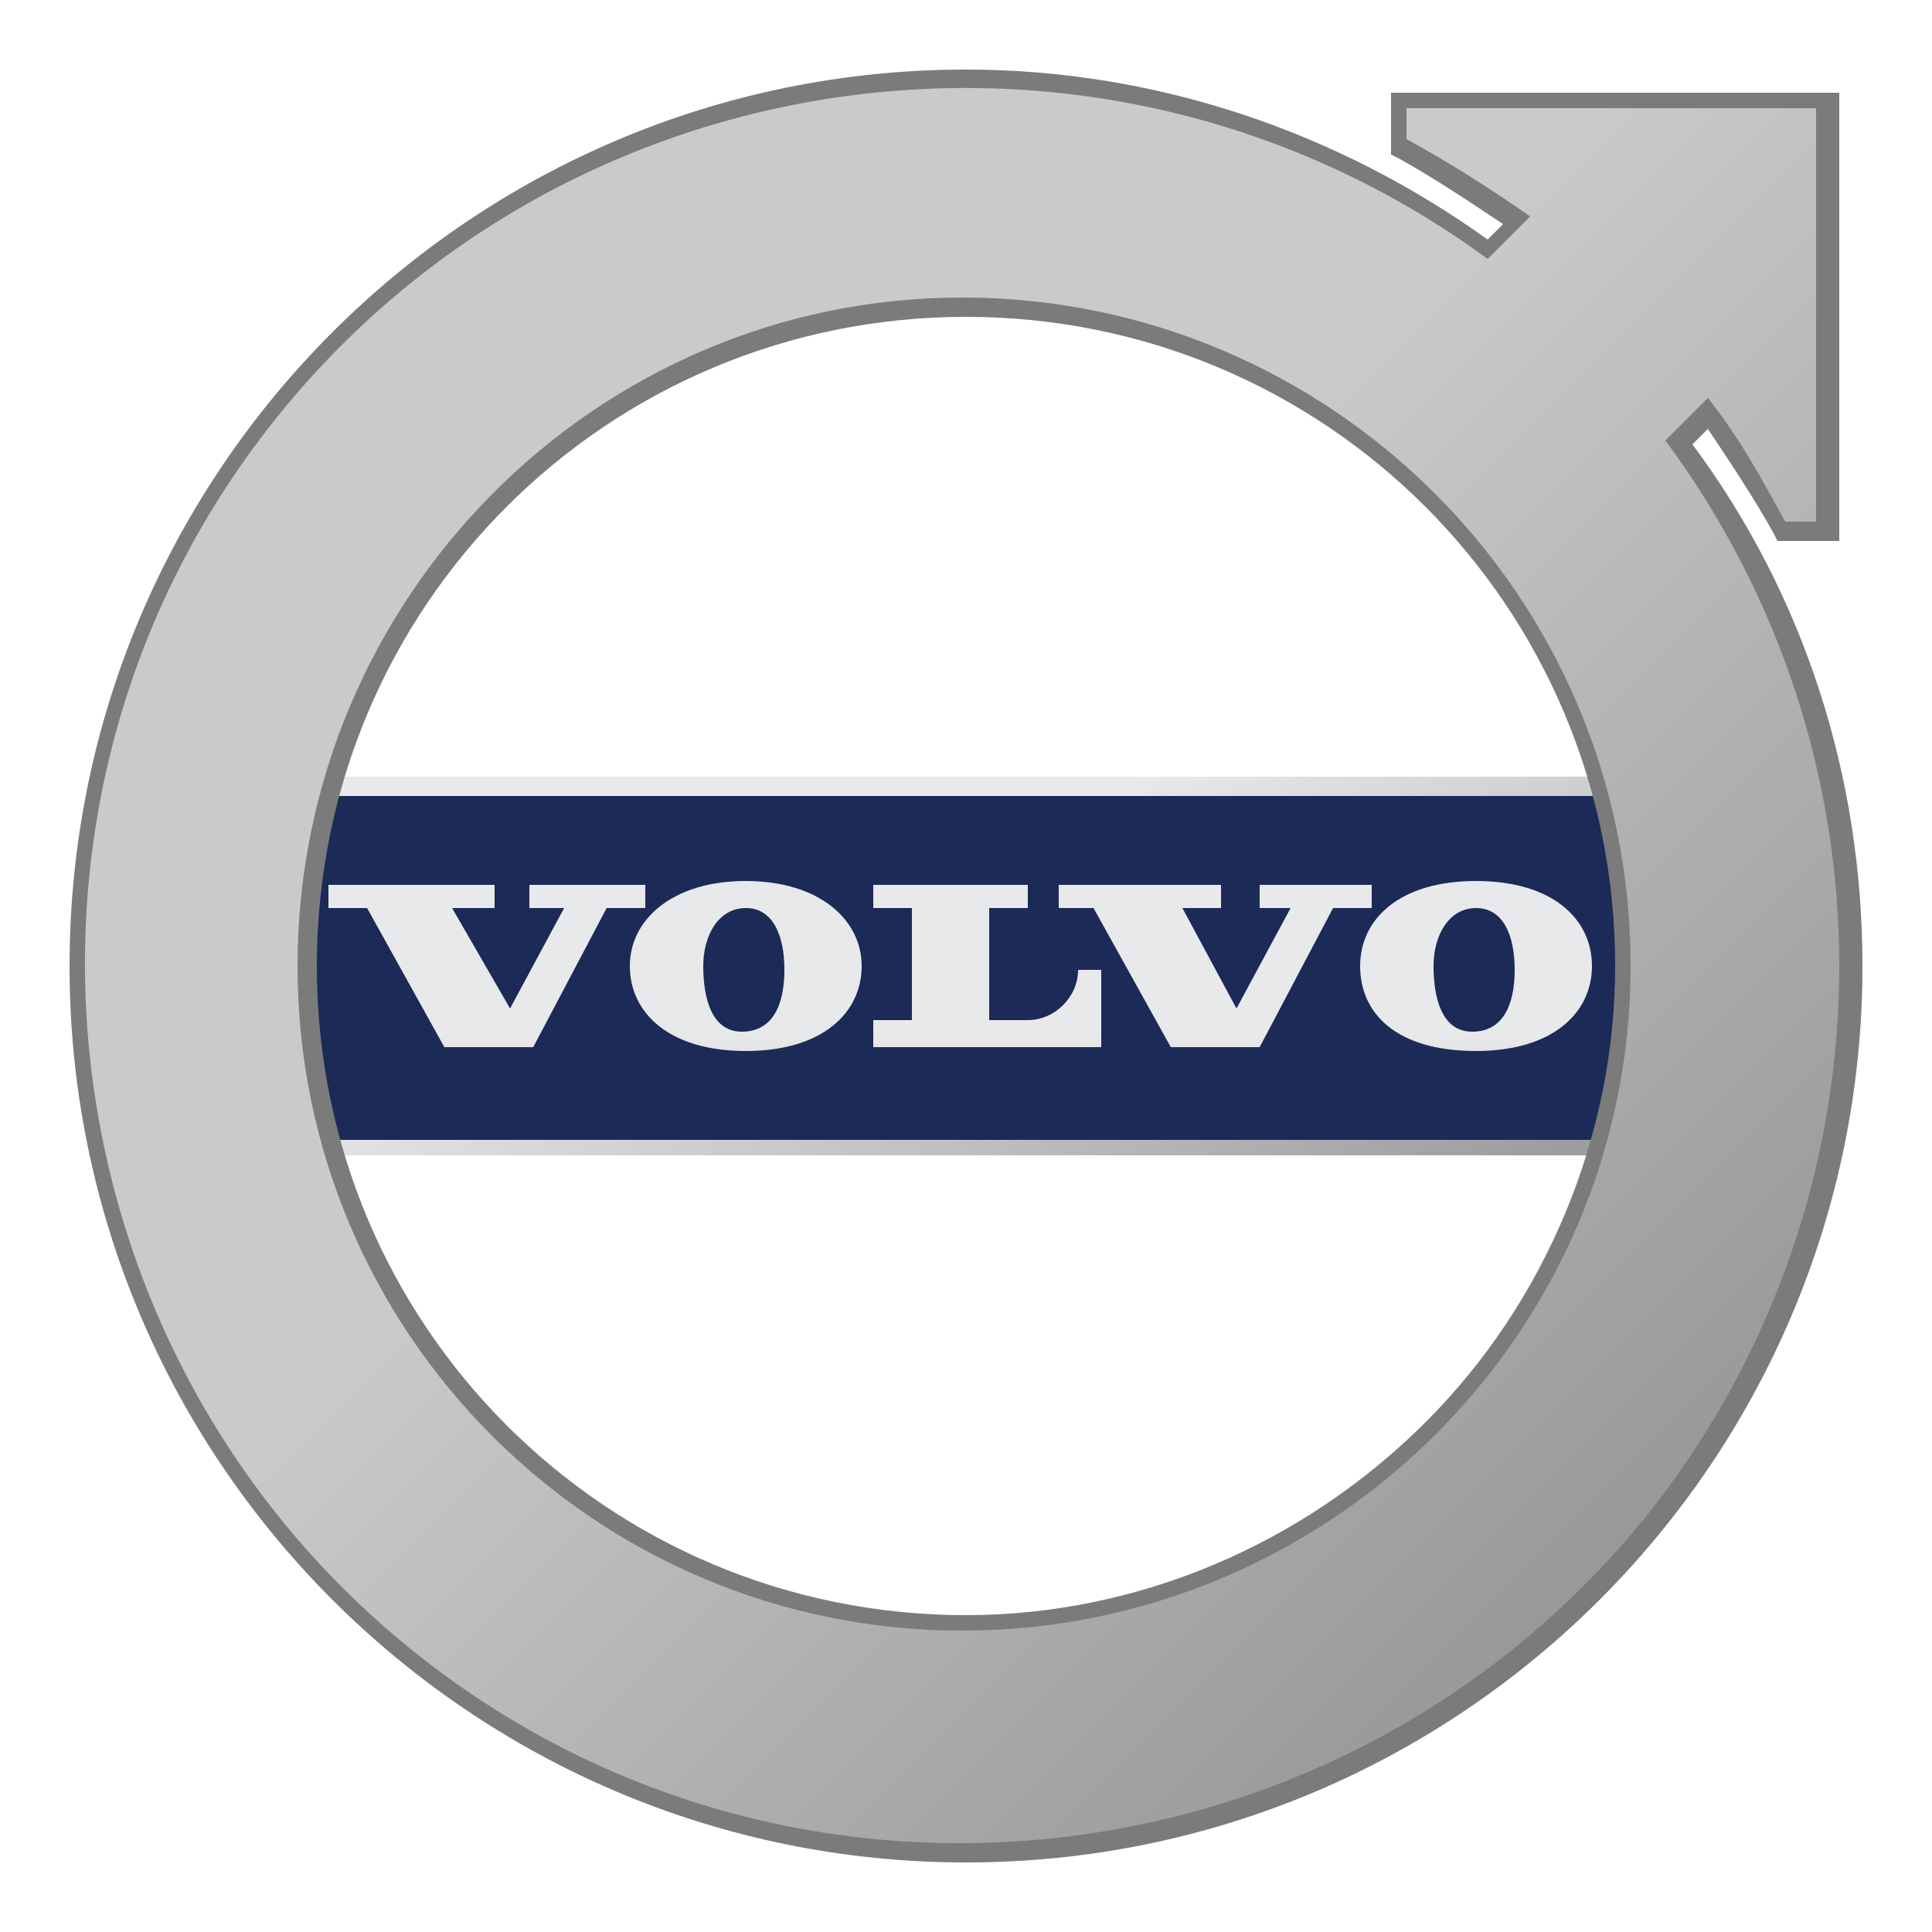 <?xml version="1.0" encoding="utf-8"?>
<!-- Generator: Adobe Illustrator 22.1.0, SVG Export Plug-In . SVG Version: 6.00 Build 0)  -->
<svg version="1.1" id="Layer_1" xmlns="http://www.w3.org/2000/svg" xmlns:xlink="http://www.w3.org/1999/xlink" x="0px" y="0px"
	 viewBox="0 0 50 50" style="enable-background:new 0 0 50 50;" xml:space="preserve">
<style type="text/css">
	.st0{fill:url(#SVGID_1_);}
	.st1{fill:#1C2A57;}
	.st2{fill:url(#SVGID_2_);}
	.st3{fill:url(#SVGID_3_);}
	.st4{fill:url(#SVGID_4_);}
	.st5{fill:url(#SVGID_5_);}
	.st6{fill:url(#SVGID_6_);}
	.st7{fill:#7B7B7B;}
	.st8{fill:url(#SVGID_7_);}
</style>
<title>volvo</title>
<linearGradient id="SVGID_1_" gradientUnits="userSpaceOnUse" x1="-450.842" y1="-234.881" x2="-450.772" y2="-234.881" gradientTransform="matrix(114.69 219.83 -219.83 114.69 95.101 126066.312)">
	<stop  offset="0" style="stop-color:#E8E9EA"/>
	<stop  offset="0.24" style="stop-color:#E8E9EA"/>
	<stop  offset="1" style="stop-color:#9B9DA0"/>
</linearGradient>
<rect x="6.6" y="20.1" class="st0" width="36.9" height="9.8"/>
<path class="st1" d="M4.7,20.6h40.4c0.4,0,0.8,0.4,0.8,0.8v7.3c0,0.4-0.4,0.8-0.8,0.8H4.7c-0.4,0-0.8-0.4-0.8-0.8v-7.3
	C3.9,20.9,4.3,20.6,4.7,20.6z"/>
<linearGradient id="SVGID_2_" gradientUnits="userSpaceOnUse" x1="-452.798" y1="-234.146" x2="-452.738" y2="-234.146" gradientTransform="matrix(0 162.73 -162.73 0 -38077.008 73708.219)">
	<stop  offset="0" style="stop-color:#E8E9EA"/>
	<stop  offset="0.24" style="stop-color:#E8E9EA"/>
	<stop  offset="1" style="stop-color:#9B9DA0"/>
</linearGradient>
<path class="st2" d="M22.6,27.1h5.9v-2h-0.6c0,0.7-0.6,1.3-1.3,1.3c0,0-0.1,0-0.1,0h-0.9v-2.9h1v-0.6h-4v0.6h1v2.9h-1V27.1z"/>
<linearGradient id="SVGID_3_" gradientUnits="userSpaceOnUse" x1="-452.798" y1="-234.678" x2="-452.738" y2="-234.678" gradientTransform="matrix(0 162.73 -162.73 0 -38169.898 73708.219)">
	<stop  offset="0" style="stop-color:#E8E9EA"/>
	<stop  offset="0.24" style="stop-color:#E8E9EA"/>
	<stop  offset="1" style="stop-color:#9B9DA0"/>
</linearGradient>
<path class="st3" d="M19.3,27.2c2,0,3-1,3-2.2s-1.1-2.2-3-2.2s-3,1-3,2.2S17.3,27.2,19.3,27.2z M18.2,25c0-0.8,0.4-1.5,1.1-1.5
	s1,0.7,1,1.6s-0.3,1.6-1.1,1.6S18.2,25.8,18.2,25z"/>
<linearGradient id="SVGID_4_" gradientUnits="userSpaceOnUse" x1="-452.798" y1="-233.636" x2="-452.738" y2="-233.636" gradientTransform="matrix(0 162.73 -162.73 0 -37988.109 73708.219)">
	<stop  offset="0" style="stop-color:#E8E9EA"/>
	<stop  offset="0.24" style="stop-color:#E8E9EA"/>
	<stop  offset="1" style="stop-color:#9B9DA0"/>
</linearGradient>
<polygon class="st4" points="31.6,22.9 27.4,22.9 27.4,23.5 28.3,23.5 30.3,27.1 32.6,27.1 34.5,23.5 35.5,23.5 35.5,22.9 
	32.6,22.9 32.6,23.5 33.4,23.5 32,26.1 30.6,23.5 31.6,23.5 "/>
<linearGradient id="SVGID_5_" gradientUnits="userSpaceOnUse" x1="-452.798" y1="-235.254" x2="-452.738" y2="-235.254" gradientTransform="matrix(0 162.73 -162.73 0 -38270.297 73708.219)">
	<stop  offset="0" style="stop-color:#E8E9EA"/>
	<stop  offset="0.24" style="stop-color:#E8E9EA"/>
	<stop  offset="1" style="stop-color:#9B9DA0"/>
</linearGradient>
<polygon class="st5" points="12.8,22.9 8.5,22.9 8.5,23.5 9.5,23.5 11.5,27.1 13.8,27.1 15.7,23.5 16.7,23.5 16.7,22.9 13.7,22.9 
	13.7,23.5 14.6,23.5 13.2,26.1 11.7,23.5 12.8,23.5 "/>
<linearGradient id="SVGID_6_" gradientUnits="userSpaceOnUse" x1="-452.798" y1="-233.061" x2="-452.738" y2="-233.061" gradientTransform="matrix(0 162.73 -162.73 0 -37887.809 73708.219)">
	<stop  offset="0" style="stop-color:#E8E9EA"/>
	<stop  offset="0.24" style="stop-color:#E8E9EA"/>
	<stop  offset="1" style="stop-color:#9B9DA0"/>
</linearGradient>
<path class="st6" d="M38.2,27.2c2,0,3-1,3-2.2s-1-2.2-3-2.2s-3,1-3,2.2S36.1,27.2,38.2,27.2z M37.1,25c0-0.8,0.4-1.5,1.1-1.5
	s1,0.7,1,1.6s-0.3,1.6-1.1,1.6S37.1,25.8,37.1,25z"/>
<path class="st7" d="M48.2,25L48.2,25c0-4.9-1.5-9.6-4.4-13.5l0.4-0.4c0.6,0.9,1.2,1.8,1.7,2.7l0.1,0.2h1.6V2.4H36V4l0.2,0.1l0,0
	c0.9,0.5,1.8,1.1,2.7,1.7l-0.4,0.4C34.6,3.4,29.9,1.8,25,1.8l0,0C12.2,1.8,1.8,12.2,1.8,25c0,0,0,0,0,0l0,0
	c0,12.8,10.4,23.2,23.2,23.2c0,0,0,0,0,0l0,0C37.8,48.2,48.2,37.8,48.2,25C48.2,25,48.2,25,48.2,25L48.2,25z M25,47.2
	C12.7,47.2,2.7,37.3,2.7,25c0-5.9,2.3-11.6,6.5-15.8l0,0c7.8-7.8,20.1-8.7,29-2.1l0.3,0.2l1.7-1.7l-0.4-0.3c-1-0.7-2-1.4-3-2V3.3
	h9.8v9.8h-0.1c-0.6-1-1.3-2-2-3l-0.3-0.4l-1.7,1.7l0.2,0.3c7.3,9.8,5.3,23.8-4.5,31.1C34.4,45.7,29.8,47.2,25,47.2z"/>
<path class="st7" d="M42.7,25L42.7,25c0-9.8-7.9-17.7-17.7-17.7c0,0,0,0,0,0l0,0C15.2,7.3,7.3,15.2,7.3,25c0,0,0,0,0,0l0,0
	c0,9.7,7.8,17.6,17.5,17.7h0.3C34.9,42.6,42.7,34.7,42.7,25z M25,41.8c-9.3,0-16.8-7.5-16.8-16.8c0-9.3,7.5-16.8,16.8-16.8
	c9.3,0,16.8,7.5,16.8,16.8c0,4.4-1.8,8.7-4.9,11.8C33.7,40,29.4,41.8,25,41.8z"/>
<linearGradient id="SVGID_7_" gradientUnits="userSpaceOnUse" x1="-449.566" y1="-233.843" x2="-449.496" y2="-233.843" gradientTransform="matrix(532.17 806.32 -806.32 532.17 50709.34 486943)">
	<stop  offset="0" style="stop-color:#C8CACB"/>
	<stop  offset="0.24" style="stop-color:#C8CACB"/>
	<stop  offset="1" style="stop-color:#6E7072"/>
</linearGradient>
<path class="st8" d="M43.1,11.4l1.1-1.1c0.8,1,1.4,2.1,2,3.2h0.8V2.8H36.4v0.8c1.1,0.6,2.2,1.3,3.2,2l-1.1,1.1
	C28.4-0.7,14.2,1.4,6.7,11.4s-5.4,24.3,4.6,31.8s24.3,5.4,31.8-4.6C49.1,30.5,49.1,19.5,43.1,11.4z M24.9,42.2
	c-9.5,0-17.2-7.7-17.2-17.2S15.4,7.7,24.9,7.7S42.2,15.4,42.2,25c0,0,0,0,0,0C42.2,34.5,34.4,42.2,24.9,42.2z"/>
</svg>
